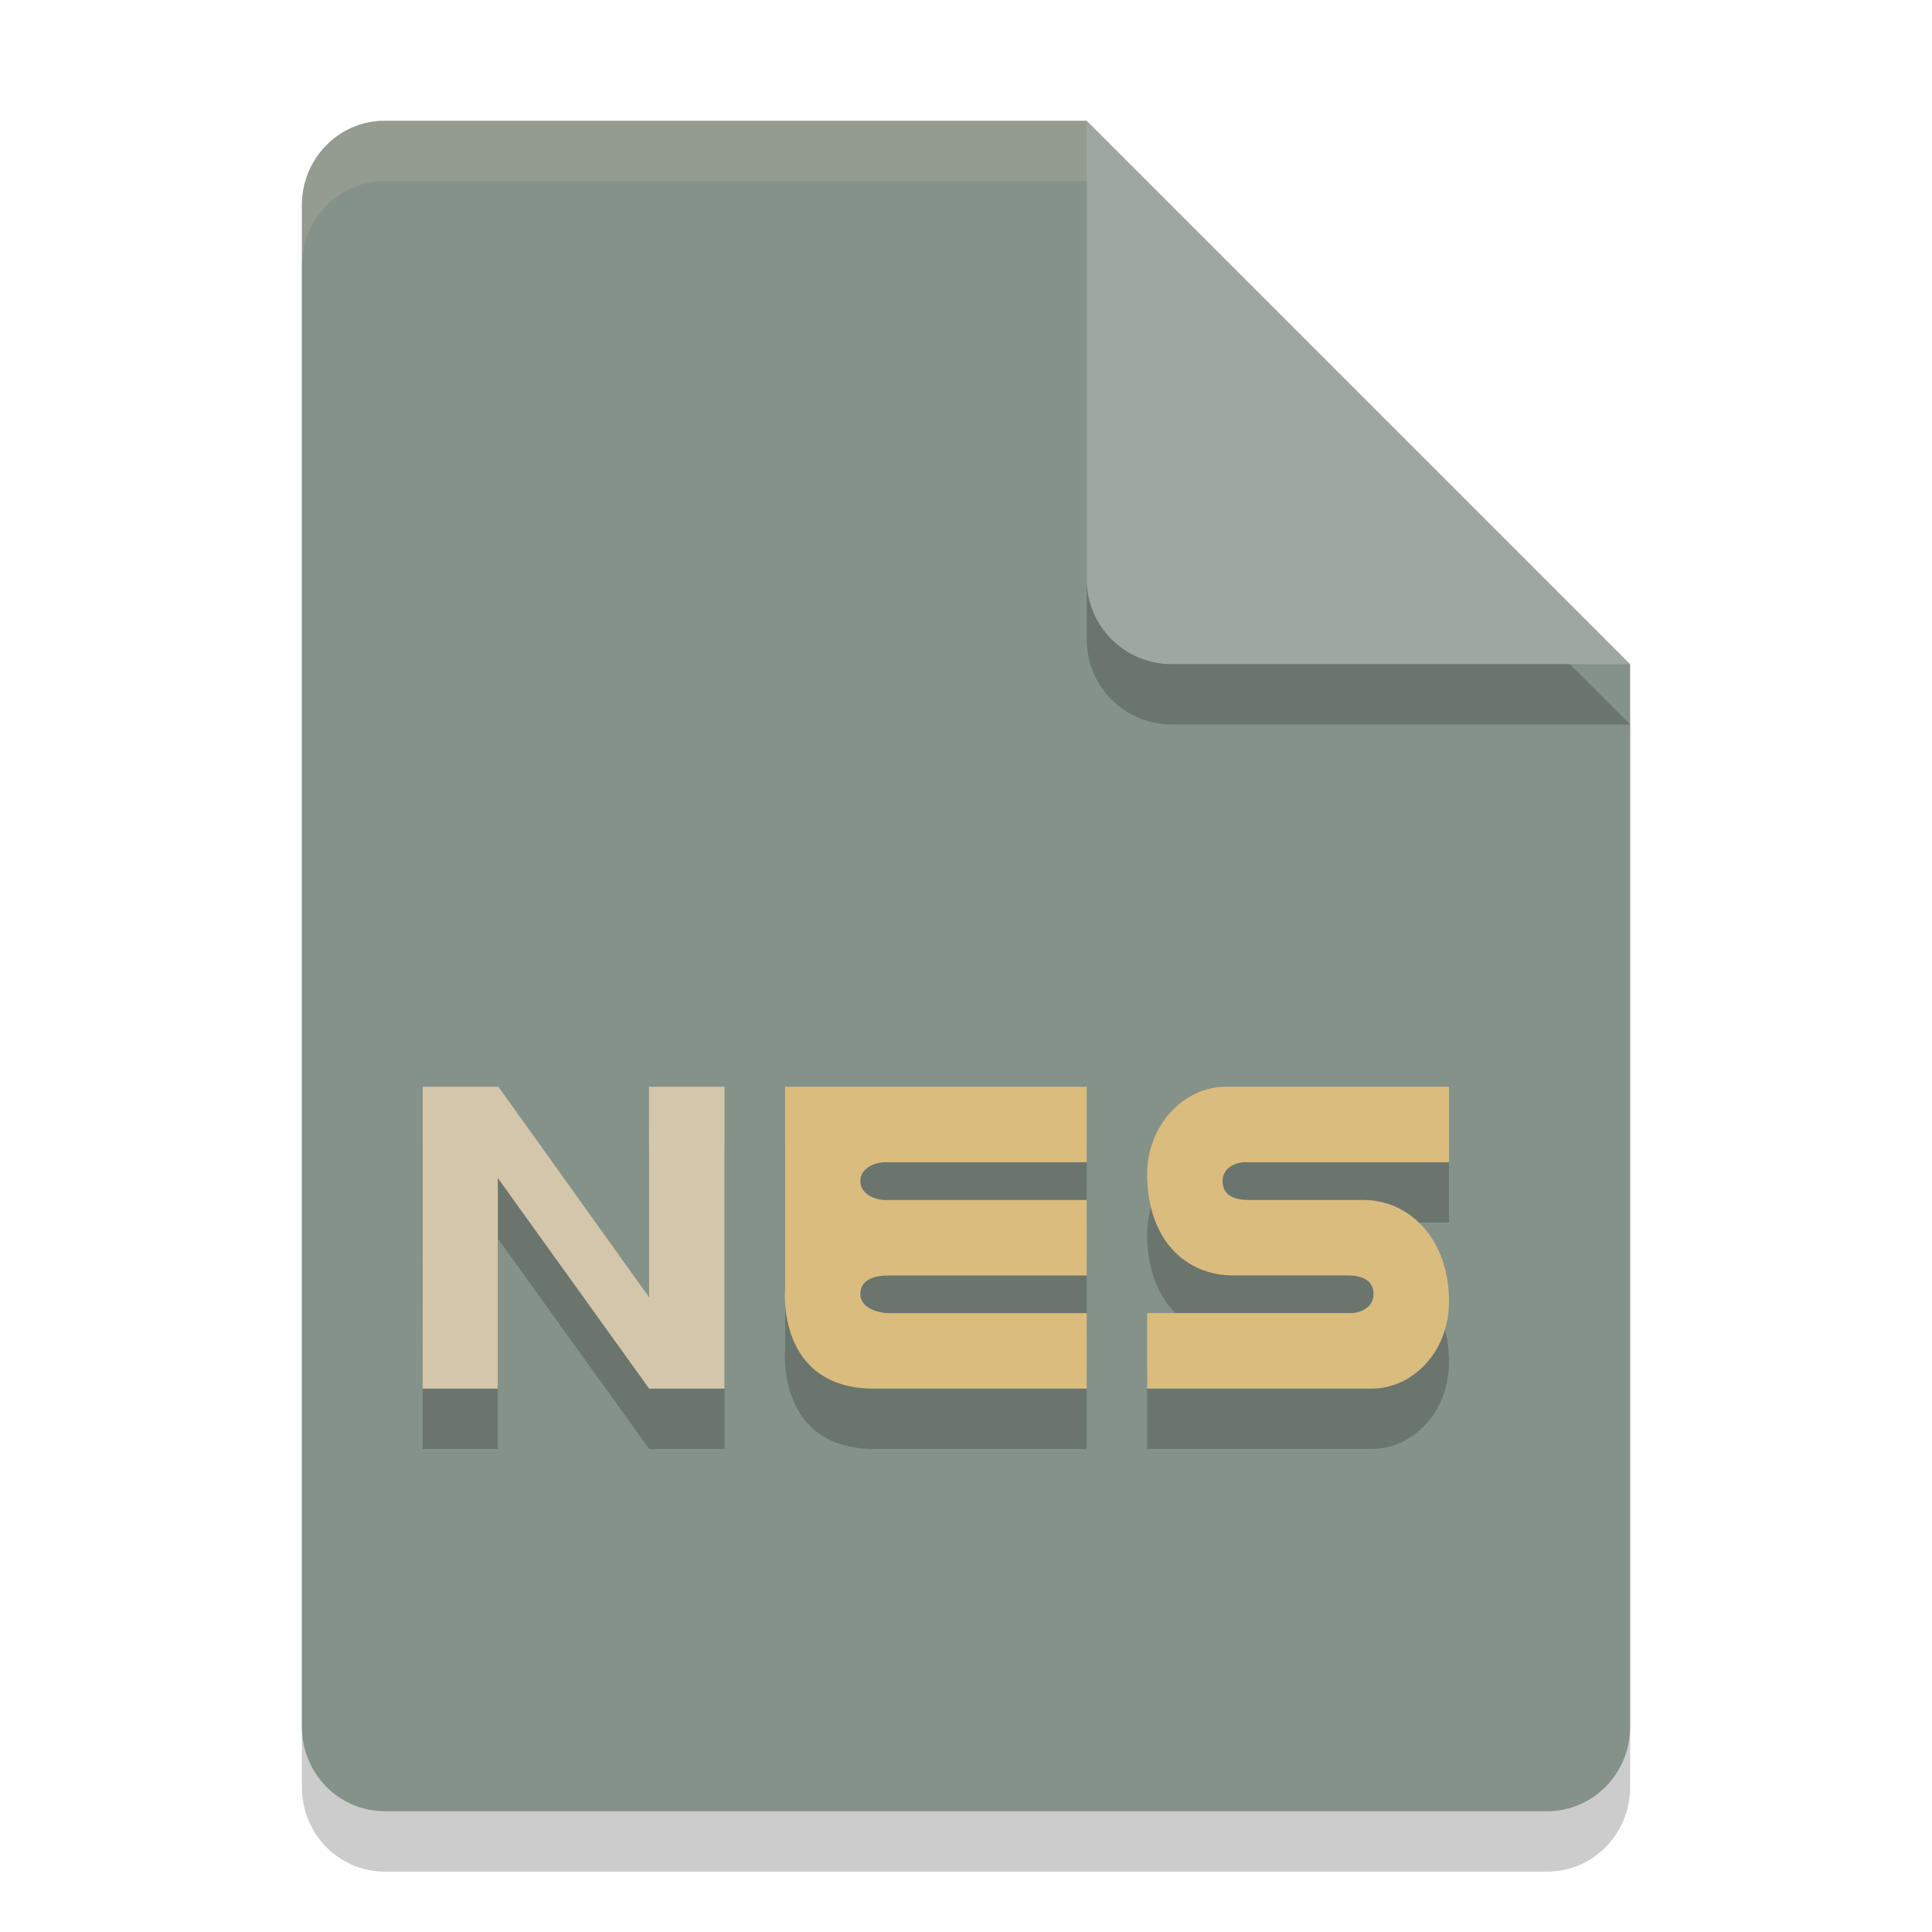 <svg xmlns="http://www.w3.org/2000/svg" width="32" height="32" version="1.1">
 <path style="opacity:0.2" d="M 6.375,3 C 5.613,3 5,3.624 5,4.4 V 29.6 C 5,30.375 5.613,31 6.375,31 h 19.25 C 26.386,31 27,30.375 27,29.6 V 12 L 20,10 18,3 Z"/>
 <path style="fill:#859289" d="M 6.375,2 C 5.613,2 5,2.624 5,3.4 V 28.6 C 5,29.375 5.613,30 6.375,30 h 19.25 C 26.386,30 27,29.375 27,28.6 V 11 L 20,9 18,2 Z"/>
 <path style="opacity:0.2" d="M 27,12 18,3 v 7.594 C 18,11.373 18.628,12 19.406,12 Z"/>
 <path style="fill:#9da9a0" d="M 27,11 18,2 V 9.594 C 18,10.373 18.628,11 19.406,11 Z"/>
 <path style="opacity:0.2;fill:#d3c6aa" d="M 6.375,2 C 5.613,2 5,2.625 5,3.4 v 1 C 5,3.625 5.613,3 6.375,3 H 18 V 2 Z"/>
 <path style="opacity:0.2" d="m 7,19 v 5 H 8.246 V 20.514 L 10.752,24 H 12 v -5 h -1.25 v 3.486 L 8.256,19 Z m 6.004,0 v 3.346 c 0,0 -0.157,1.654 1.477,1.654 H 18 V 22.75 H 14.732 C 14.513,22.75 14.25,22.647 14.25,22.438 c 0,-0.247 0.232,-0.312 0.482,-0.312 H 18 v -1.25 H 14.67 C 14.482,20.875 14.25,20.774 14.25,20.562 14.25,20.351 14.482,20.25 14.67,20.25 H 18 V 19 Z m 7.305,0 C 19.582,19 19,19.668 19,20.443 19,21.535 19.639,22.125 20.424,22.125 H 22.312 c 0.233,0 0.438,0.067 0.438,0.312 0,0.211 -0.204,0.312 -0.379,0.312 H 19 V 24 h 3.721 C 23.389,24 24,23.402 24,22.557 24,21.536 23.361,20.875 22.576,20.875 H 20.686 C 20.453,20.875 20.25,20.808 20.25,20.562 c 0,-0.213 0.204,-0.313 0.379,-0.312 H 24 V 19 Z"/>
 <path style="fill:#dbbc7f" d="m 22.576,19.875 h -1.889 C 20.453,19.875 20.25,19.808 20.25,19.562 c 0,-0.213 0.203,-0.313 0.378,-0.312 H 24 V 18 H 20.308 C 19.582,18 19,18.669 19,19.444 19,20.536 19.64,21.125 20.424,21.125 h 1.889 c 0.233,0 0.437,0.067 0.437,0.312 0,0.211 -0.204,0.312 -0.378,0.312 H 19 V 23 h 3.72 C 23.389,23 24,22.401 24,21.556 24,20.536 23.36,19.875 22.576,19.875"/>
 <path id="polygon1045" style="fill:#d3c6aa" class="logo" d="M 7.001,18 H 8.255 L 10.751,21.487 10.749,18 h 1.251 v 5 H 10.752 L 8.246,19.513 V 23 H 7 Z"/>
 <path style="fill:#dbbc7f" d="m 13.004,21.345 c 0,0 -0.157,1.655 1.477,1.655 H 18 V 21.75 H 14.732 C 14.512,21.75 14.25,21.647 14.25,21.438 c 0,-0.247 0.231,-0.312 0.482,-0.312 H 18 v -1.25 H 14.669 C 14.481,19.875 14.25,19.774 14.25,19.562 14.25,19.351 14.481,19.25 14.669,19.25 H 18 V 18 h -4.996 v 3.345"/>
</svg>
